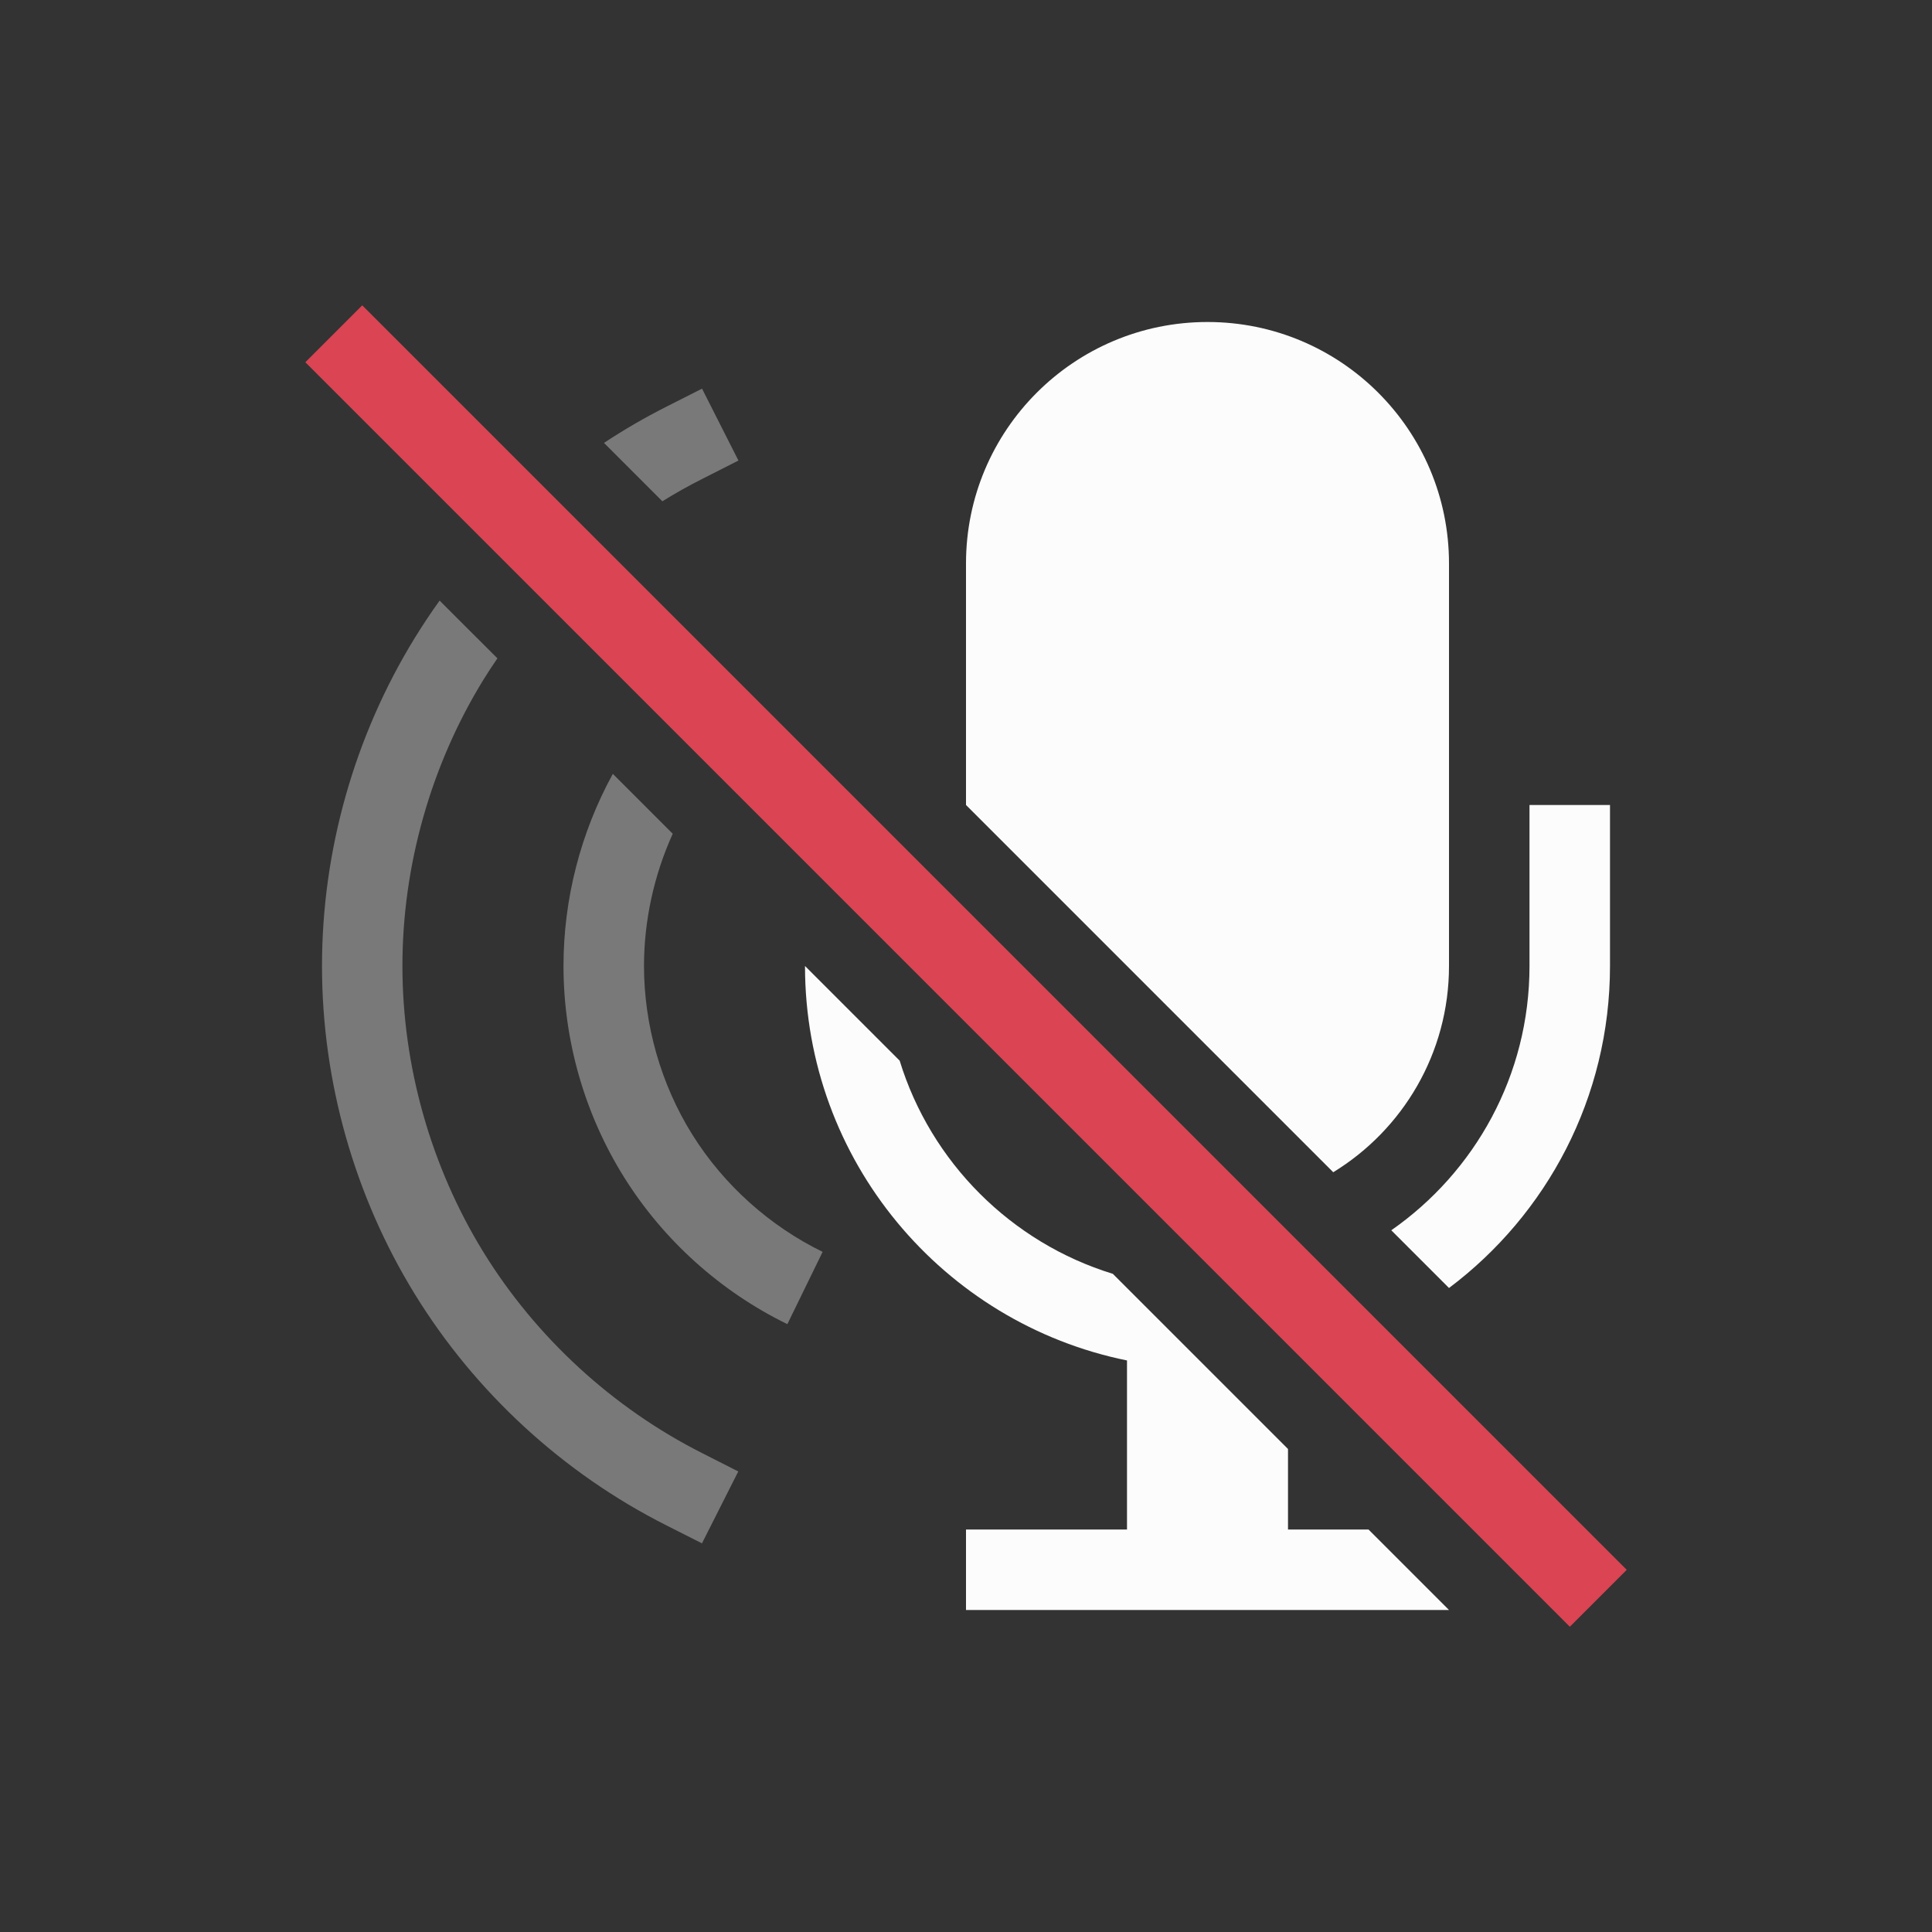 <?xml version="1.0" encoding="UTF-8"?>
<svg xmlns="http://www.w3.org/2000/svg" version="1.1" viewBox="0 0 24 24" width="24" height="24">


<rect x="0" y="0" width="24" height="24" fill="#333333" stroke="none"/>


<g transform="translate(1,1)">
<path  d="m3.5 2.793-0.707 0.707 0.354 0.354 15 15 0.354 0.354 0.707-0.707-0.354-0.354-15-15z" fill="#da4453"/>
<g  transform="matrix(-1,0,0,1,22,0)" fill="#fcfcfc">
<path d="m8 3c1.657 0 3 1.343 3 3v3l-4.562 4.562c-0.862-0.527-1.438-1.478-1.438-2.562v-5c0-1.657 1.343-3 3-3zm-4 6v2c0 1.36 0.68 2.56 1.717 3.283l-0.717 0.717c-1.214-0.912-2-2.364-2-4v-2zm9 2c0 2.419-1.718 4.437-4 4.9v2.1h2v1h-6l1-1h1v-1l2.176-2.176c1.263-0.388 2.26-1.385 2.648-2.648z"/>
<g opacity=".35">
<path d="m14.279 3.828 0.445 0.225c0.267 0.135 0.525 0.285 0.773 0.449l-0.725 0.725c-0.162-0.1-0.328-0.194-0.498-0.279l-0.447-0.227zm3.26 2.633c0.108 0.15 0.21 0.304 0.307 0.461 0.751 1.221 1.154 2.645 1.154 4.078s-0.403 2.858-1.154 4.078-1.842 2.223-3.121 2.869l-0.445 0.225-0.451-0.893 0.447-0.227c1.111-0.561 2.066-1.438 2.719-2.498 0.652-1.06 1.006-2.31 1.006-3.555s-0.354-2.495-1.006-3.555c-0.055-0.09-0.114-0.178-0.174-0.266z"/>
<path d="m15.387 8.613c0.4 0.728 0.613 1.554 0.613 2.387 0 0.924-0.262 1.839-0.752 2.623s-1.199 1.421-2.029 1.826l-0.438-0.898c0.659-0.321 1.231-0.835 1.619-1.457 0.389-0.622 0.6-1.361 0.6-2.094 0-0.563-0.124-1.129-0.357-1.643z"/>
</g>
</g>
</g>
</svg>
